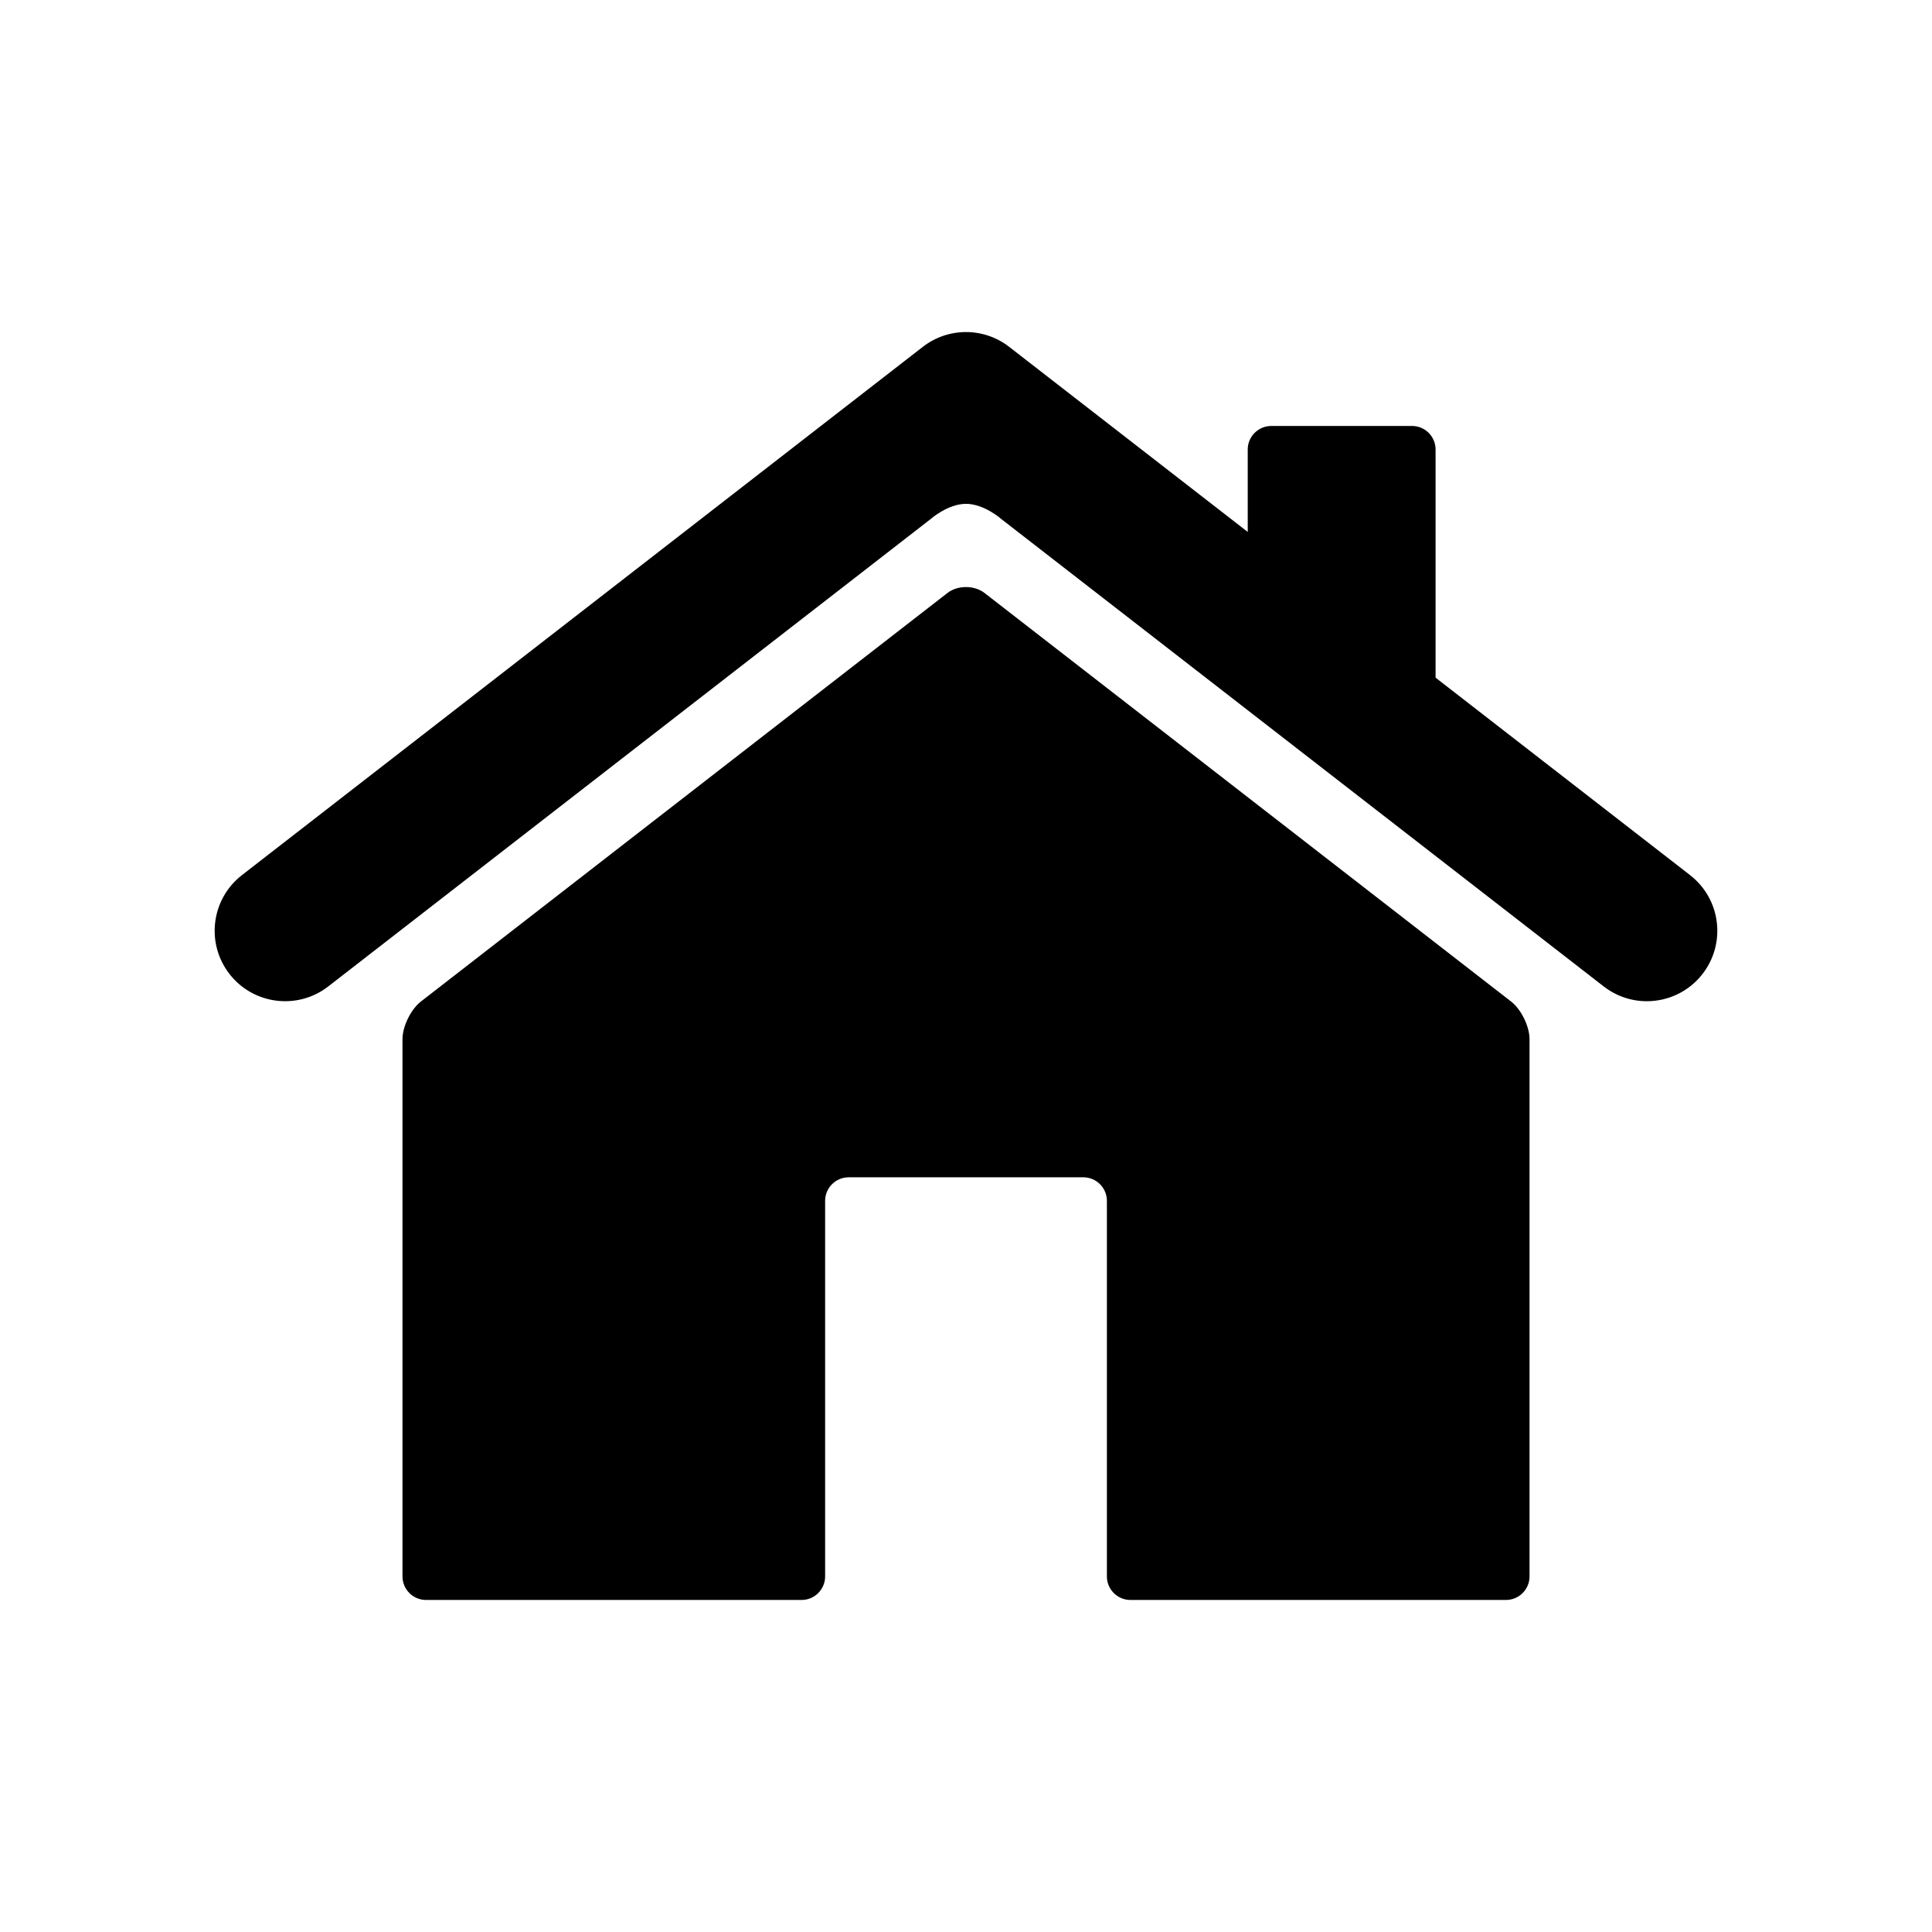 <?xml version="1.0" encoding="UTF-8"?>
<svg id="Layer_1" data-name="Layer 1" xmlns="http://www.w3.org/2000/svg" viewBox="0 0 1800 1800">
  <defs>
    <style>
      .cls-1 {
        fill: #000;
        stroke-width: 0px;
      }
    </style>
  </defs>
  <path class="cls-1" d="M1574.6,815.33l-237.1-183.96v-212.62c0-12.04-9.85-21.88-21.88-21.88h-131.25c-12.03,0-21.88,9.84-21.88,21.88v76.84l-222.28-172.45c-23.67-18.36-56.77-18.36-80.43,0L225.4,815.33c-28.64,22.23-33.84,63.45-11.62,92.07,22.21,28.63,63.43,33.85,92.07,11.62l561.32-435.51s15.86-14.09,32.81-14.09,32.79,14.07,32.79,14.07l561.37,435.54c11.96,9.28,26.13,13.78,40.18,13.78,19.58,0,38.97-8.73,51.89-25.4,22.22-28.64,17.02-69.86-11.62-92.08Z"/>
  <path class="cls-1" d="M1407.71,932.99l-490.44-380.52c-9.51-7.37-25.06-7.37-34.56,0l-490.44,380.52c-9.52,7.37-17.28,23.26-17.28,35.28v500.49c0,12.03,9.85,21.88,21.88,21.88h350c12.04,0,21.88-9.85,21.88-21.88v-350.01c0-12.03,9.85-21.88,21.88-21.88h218.75c12.03,0,21.88,9.85,21.88,21.88v350.01c0,12.03,9.85,21.88,21.88,21.88h350.01c12.03,0,21.88-9.85,21.88-21.88v-500.49c0-12.02-7.78-27.91-17.28-35.28Z"/>
</svg>